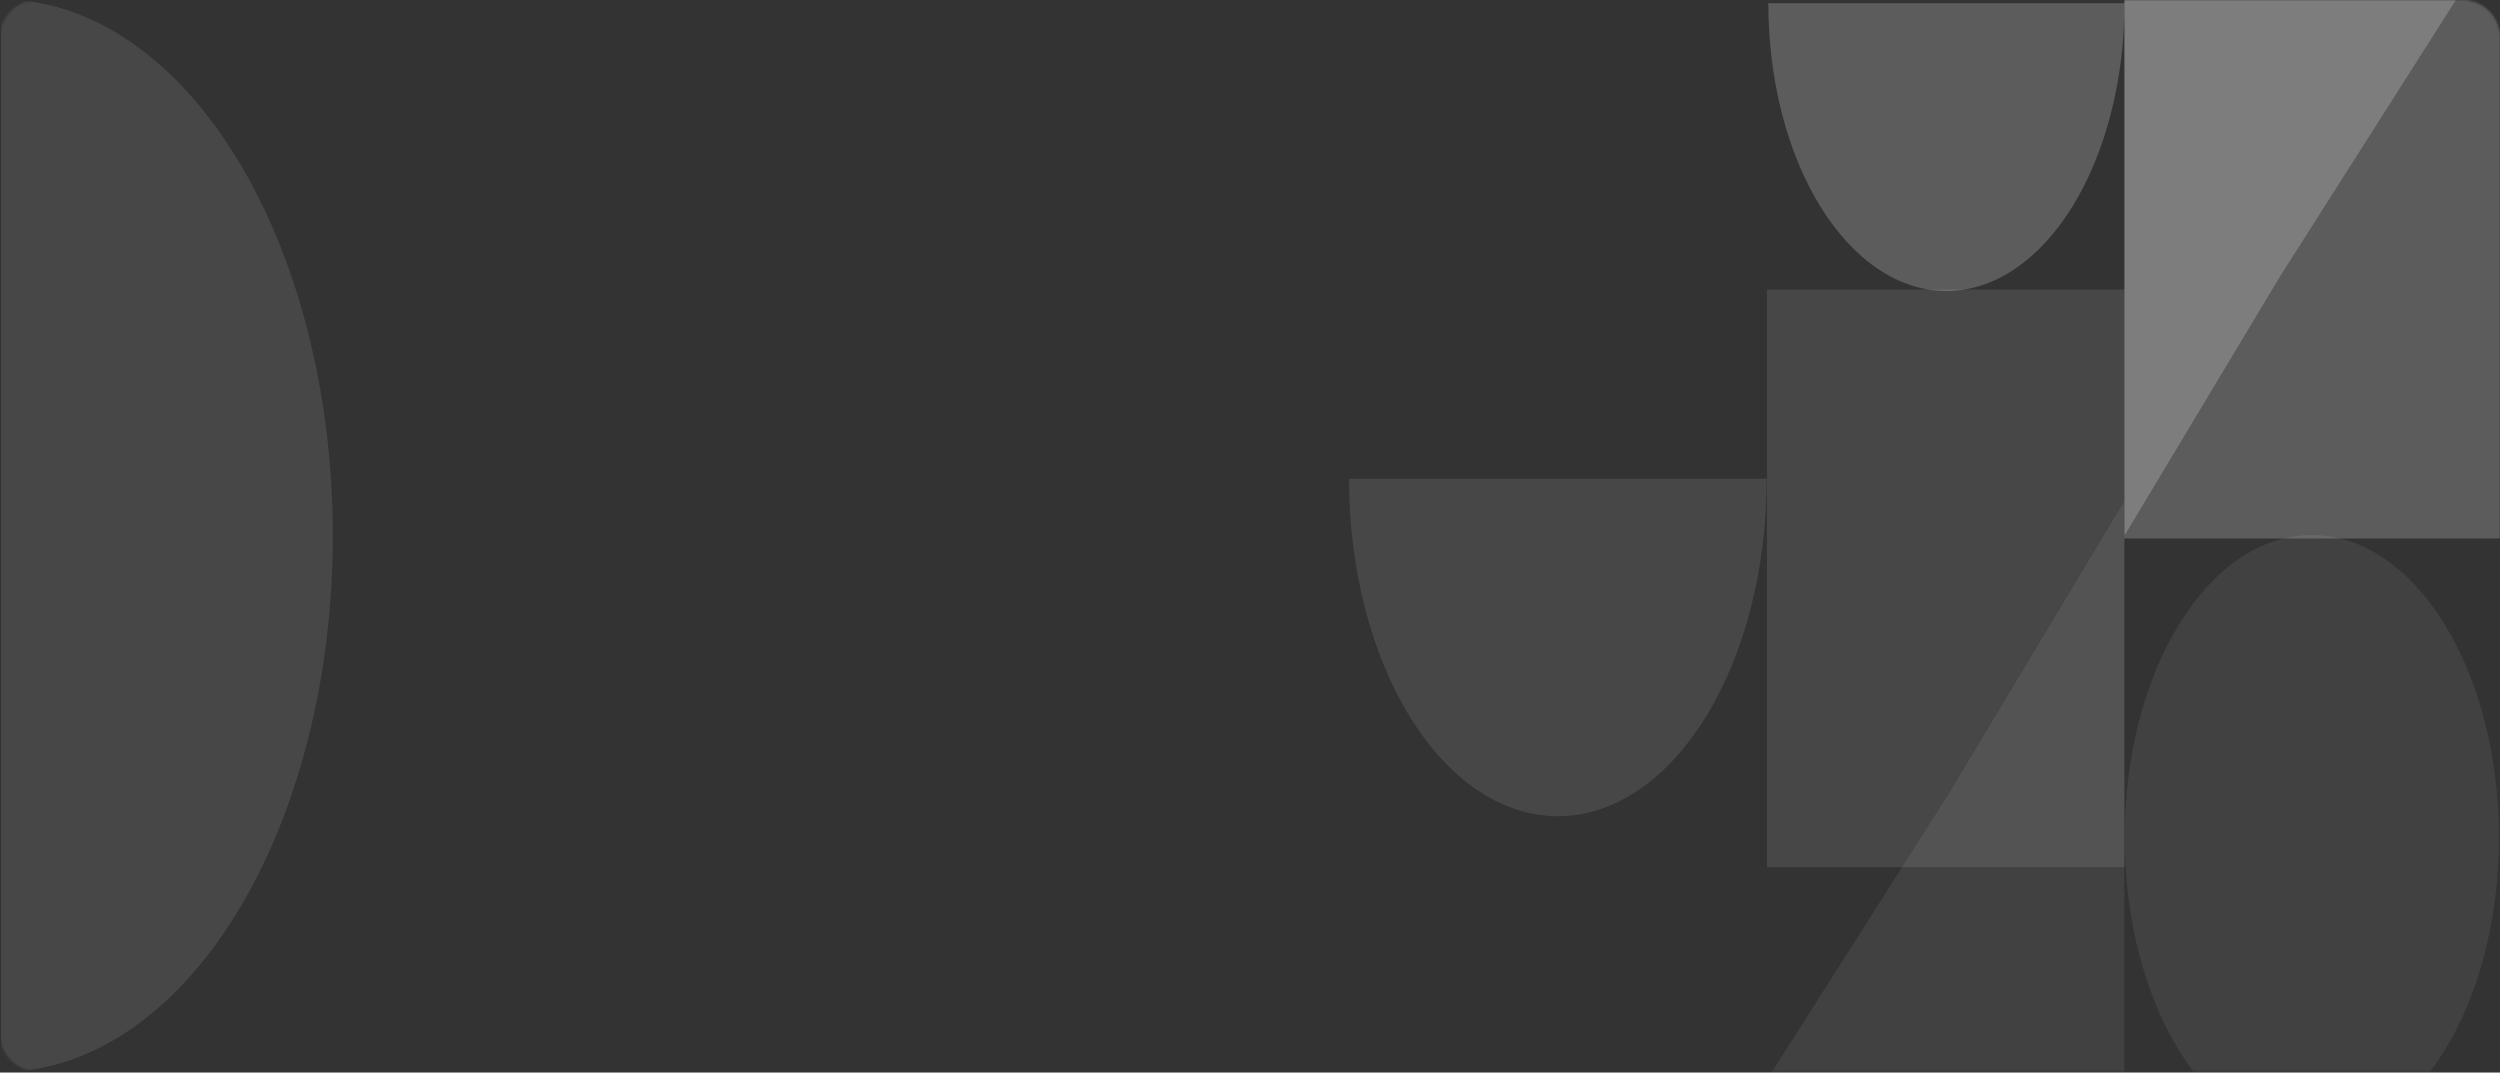 <svg width="1331" height="571" viewBox="0 0 1331 571" fill="none" xmlns="http://www.w3.org/2000/svg">
<rect x="0" y="0" width="1331" height="571" fill="#333333" stroke="none"/>
<mask id="mask0_849_11841" style="mask-type:alpha" maskUnits="userSpaceOnUse" x="0" y="0" width="1331" height="571">
<path d="M0.5 20.007C0.5 9.234 9.234 0.5 20.007 0.5H1310.99C1321.77 0.5 1330.5 9.234 1330.5 20.007V550.36C1330.5 561.133 1321.77 569.867 1310.99 569.867H20.007C9.234 569.867 0.5 561.133 0.5 550.36V20.007Z" fill="#4A3AFF" stroke="#EFF0F7"/>
</mask>
<g mask="url(#mask0_849_11841)">
<path opacity="0.2" d="M941.456 1.71C941.456 21.834 943.908 41.76 948.673 60.351C953.437 78.942 960.421 95.835 969.225 110.064C978.028 124.293 988.48 135.581 999.983 143.281C1011.49 150.982 1023.81 154.946 1036.26 154.946C1048.71 154.946 1061.04 150.982 1072.55 143.281C1084.05 135.581 1094.5 124.293 1103.3 110.064C1112.11 95.835 1119.09 78.942 1123.85 60.351C1128.62 41.76 1131.07 21.834 1131.07 1.71L1036.26 1.71L941.456 1.71Z" fill="white"/>
<path opacity="0.1" d="M940.604 254.84C940.604 278.44 937.728 301.81 932.14 323.614C926.552 345.418 918.362 365.23 908.037 381.919C897.712 398.607 885.454 411.845 871.963 420.876C858.473 429.908 844.014 434.556 829.412 434.556C814.81 434.556 800.351 429.908 786.861 420.876C773.37 411.845 761.112 398.607 750.787 381.919C740.462 365.23 732.272 345.418 726.684 323.614C721.096 301.81 718.22 278.44 718.22 254.84L829.412 254.84L940.604 254.84Z" fill="white"/>
<rect opacity="0.1" x="1131.05" y="154.115" width="307.564" height="190.295" transform="rotate(90 1131.05 154.115)" fill="white"/>
<path opacity="0.07" d="M930.984 590.163L1037.51 422.699L1130.94 266.976L1130.94 590.163L930.984 590.163Z" fill="white"/>
<ellipse opacity="0.07" cx="1230.82" cy="445.842" rx="161.019" ry="99.624" transform="rotate(90 1230.82 445.842)" fill="white"/>
<path opacity="0.1" d="M0.549 -0.323C23.747 -0.323 46.717 7.062 68.148 21.41C89.58 35.758 109.053 56.788 125.456 83.3C141.859 109.811 154.87 141.285 163.747 175.924C172.625 210.564 177.194 247.69 177.194 285.183C177.194 322.676 172.625 359.802 163.747 394.441C154.87 429.08 141.859 460.554 125.456 487.066C109.053 513.577 89.579 534.607 68.148 548.955C46.717 563.303 23.746 570.688 0.549 570.688L0.549 285.183L0.549 -0.323Z" fill="white"/>
<rect opacity="0.2" x="1331" y="-36.493" width="323.187" height="199.961" transform="rotate(90 1331 -36.493)" fill="white"/>
<path opacity="0.2" d="M1307.52 0L1213.52 147.772L1131.07 285.183L1131.07 -7.20234e-06L1307.52 0Z" fill="white"/>
</g>
</svg>
